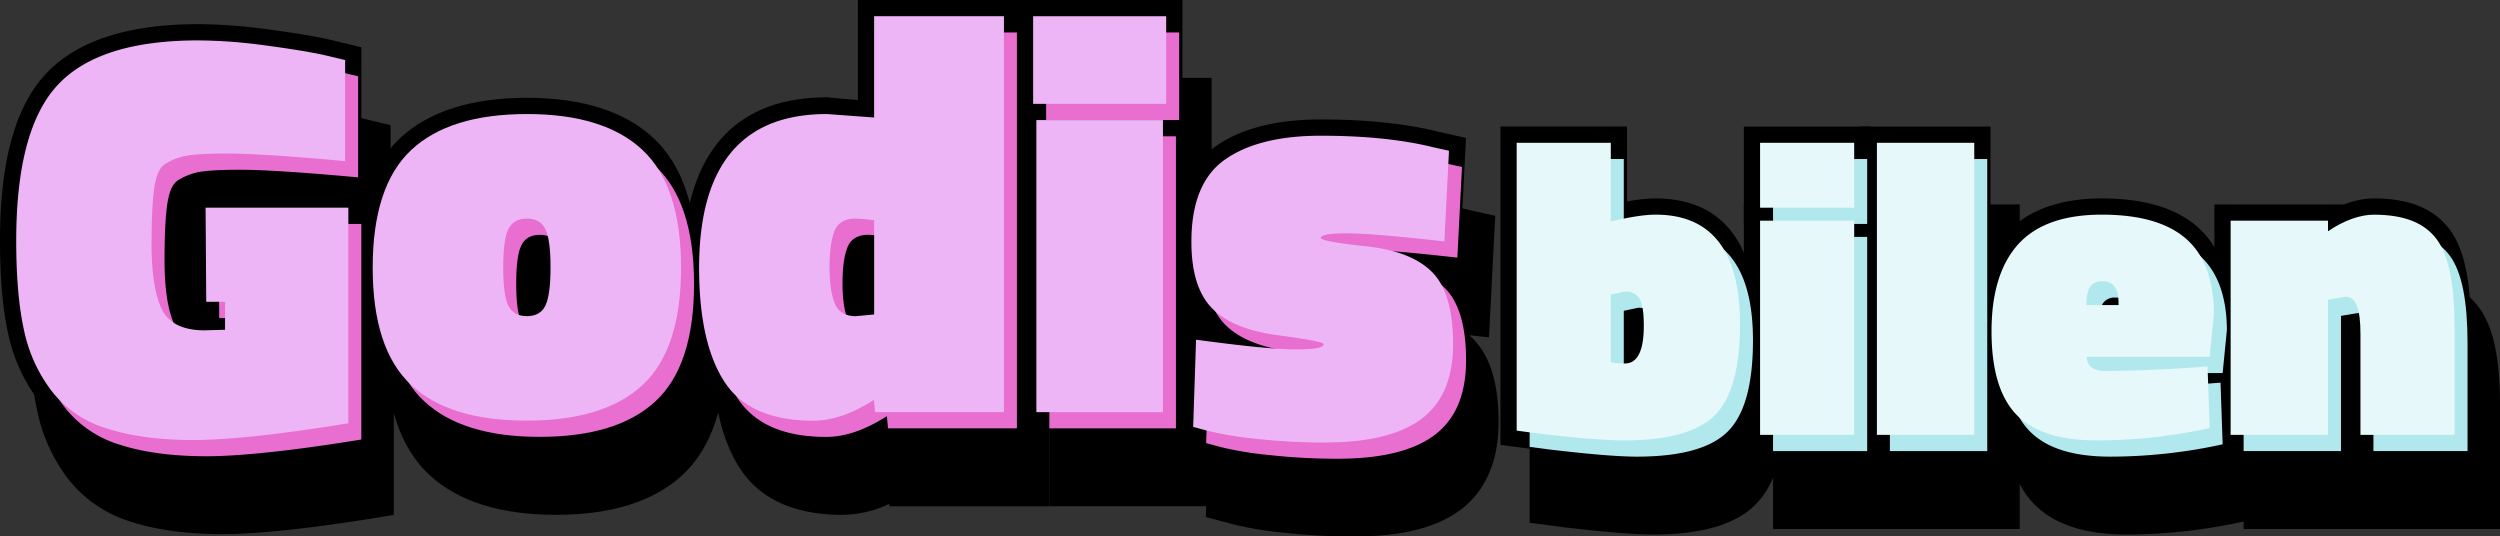 <svg id="Text" xmlns="http://www.w3.org/2000/svg" viewBox="0 0 770.35 165.31"><rect x="0" y="0" width="770.35" height="165.31" fill="#333333" stroke="none"/><defs><style>.cls-1{fill:#e86ed0;}.cls-2{fill:#edb5f5;}.cls-3{fill:#b1e8ed;}.cls-4{fill:#e6f8f9;}</style></defs><title>logo</title><g id="Godis"><g id="Shadow"><path d="M173,229l0.23,37.27c-3-.83-3.82-2.42-4.15-3.06-1.24-2.45-2.72-7.54-2.72-17.94,0-8.93.37-15.08,1.09-18.29a6.11,6.11,0,0,1,.84-2.27,14.25,14.25,0,0,1,3.78-1.61c0.78-.23,3.58-0.77,12.59-0.77,7,0,19.1.77,35.89,2.29l5.45,0.49V184.55L215.31,182c-4.64-1-10.86-2-18.5-3a163,163,0,0,0-21.11-1.56c-21.63,0-37.4,5.14-46.89,15.29s-14.16,27-14.16,51.46c0,11.46.85,21.1,2.52,28.66a51.84,51.84,0,0,0,9.57,20.85,39.18,39.18,0,0,0,19.61,13.18c7.75,2.46,17.15,3.7,27.95,3.7s27.65-1.81,48.51-5.23l4.19-.69V229H173Z" transform="translate(-105.65 -146)"/><path d="M316.08,212.62c-8.81-8.28-22-12.48-39.1-12.48s-30.29,4.2-39.11,12.48-13.41,21.77-13.41,39.86S229,284,237.88,292.26s22,12.38,39.09,12.38,30.28-4.16,39.09-12.38,13.42-21.69,13.42-39.78S325,221,316.08,212.62ZM278.19,262c-0.12.25-.22,0.44-1.22,0.44s-1.1-.19-1.22-0.44c-0.25-.5-1.07-2.68-1.07-9.6s0.82-9.09,1.07-9.6c0.12-.25.22-0.44,1.22-0.44s1.1,0.19,1.22.44c0.25,0.5,1.07,2.68,1.07,9.6S278.45,261.49,278.19,262Z" transform="translate(-105.65 -146)"/><path d="M379,170v30.83l-9.36-.83h-0.18c-36.69,0-44.39,28.53-44.39,52.41,0,16.6,2.82,29.06,8.61,37.95,6.18,9.48,16.8,14.28,31.58,14.28a34.63,34.63,0,0,0,14.4-3.37l0.07,0.73H429V170H379Zm0,92.35-0.85.08c-1.32,0-1.47-.41-1.63-0.81-0.58-1.4-1.26-4.15-1.26-9.23s0.63-8,1.16-9.32c0.12-.32.28-0.72,1.77-0.72l0.81,0v20Z" transform="translate(-105.65 -146)"/><rect x="323.35" y="56" width="49" height="100"/><rect x="322.35" y="24" width="51" height="37"/><path d="M522.91,311.31A194.5,194.5,0,0,1,501,310.12a107.51,107.51,0,0,1-15.38-2.56l-8.41-2.26,1.21-36.38,7.81,1.07q-0.89-.76-1.69-1.58c-5.13-5.27-7.73-13.3-7.73-23.86,0-13.77,4.22-23.71,12.54-29.54,7.77-5.44,18.64-8.2,32.32-8.2,13.83,0,25.89,1.24,35.84,3.69l8.87,2-1.91,37.47-6.1-.69q0.62,0.55,1.2,1.13c5.28,5.36,7.85,13.75,7.85,25.67s-3.93,21.12-11.69,27C548.31,308.6,537.57,311.31,522.91,311.31Z" transform="translate(-105.65 -146)"/></g><g id="Border"><path d="M164,205l0.23,37.27c-3-.83-3.82-2.42-4.15-3.06-1.24-2.45-2.72-7.54-2.72-17.94,0-8.93.37-15.08,1.09-18.29a6.11,6.11,0,0,1,.84-2.27,14.25,14.25,0,0,1,3.78-1.61c0.78-.23,3.58-0.77,12.59-0.77,7,0,19.1.77,35.89,2.29l5.45,0.49V160.55L206.31,158c-4.64-1-10.86-2-18.5-3a163,163,0,0,0-21.11-1.56c-21.63,0-37.4,5.14-46.89,15.29s-14.16,27-14.16,51.46c0,11.46.85,21.1,2.52,28.66a51.84,51.84,0,0,0,9.57,20.85,39.18,39.18,0,0,0,19.61,13.18c7.75,2.46,17.15,3.7,27.95,3.7s27.65-1.81,48.51-5.23l4.19-.69V205H164Z" transform="translate(-105.65 -146)"/><path d="M307.08,188.62c-8.81-8.28-22-12.48-39.1-12.48s-30.29,4.2-39.11,12.48-13.41,21.77-13.41,39.86S220,260,228.88,268.26s22,12.38,39.09,12.38,30.28-4.16,39.09-12.38,13.42-21.69,13.42-39.78S316,197,307.08,188.62ZM269.19,238c-0.12.25-.22,0.44-1.22,0.44s-1.1-.19-1.22-0.44c-0.25-.5-1.07-2.68-1.07-9.6s0.82-9.09,1.07-9.6c0.12-.25.22-0.44,1.22-0.44s1.1,0.19,1.22.44c0.25,0.5,1.07,2.68,1.07,9.6S269.45,237.49,269.19,238Z" transform="translate(-105.65 -146)"/><path d="M370,146v30.83l-9.36-.83h-0.18c-36.69,0-44.39,28.53-44.39,52.41,0,16.6,2.82,29.06,8.61,37.95,6.18,9.48,16.8,14.28,31.58,14.28a34.63,34.63,0,0,0,14.4-3.37l0.07,0.73H420V146H370Zm0,92.35-0.85.08c-1.32,0-1.47-.41-1.63-0.81-0.58-1.4-1.26-4.15-1.26-9.23s0.63-8,1.16-9.32c0.12-.32.28-0.72,1.77-0.72l0.81,0v20Z" transform="translate(-105.65 -146)"/><rect x="314.35" y="32" width="49" height="100"/><rect x="313.35" width="51" height="37"/><path d="M513.91,287.31A194.5,194.5,0,0,1,492,286.12a107.51,107.51,0,0,1-15.38-2.56l-8.41-2.26,1.21-36.38,7.81,1.07q-0.89-.76-1.69-1.58c-5.13-5.27-7.73-13.3-7.73-23.86,0-13.77,4.22-23.71,12.54-29.54,7.77-5.44,18.64-8.2,32.32-8.2,13.83,0,25.89,1.24,35.84,3.69l8.87,2-1.91,37.47-6.1-.69q0.62,0.55,1.2,1.13c5.28,5.36,7.85,13.75,7.85,25.67s-3.93,21.12-11.69,27C539.31,284.6,528.57,287.31,513.91,287.31Z" transform="translate(-105.65 -146)"/></g><g id="Nyans"><path class="cls-1" d="M173.2,244H179v8.61l-6.28.18c-6.53,0-11-2.1-13.11-6.32s-3.26-10.94-3.26-20.2,0.39-15.72,1.22-19.4c0.59-2.61,1.53-4.36,2.83-5.25a18.93,18.93,0,0,1,5.24-2.31c2.19-.65,6.83-1,14-1S199,199.1,216,200.65V169.5l-6.72-1.6c-4.51-.95-10.54-1.93-18.13-2.94a157.2,157.2,0,0,0-20.45-1.51q-30.43,0-43.24,13.7T114.65,225.2q0,16.73,2.4,27.58a46.67,46.67,0,0,0,8.63,18.86,34.13,34.13,0,0,0,17.17,11.48q10.94,3.47,26.44,3.47c10.32,0,26.7-1.72,47.7-5.16V215H173Z" transform="translate(-105.65 -146)"/><path class="cls-1" d="M272,186.14q-23.85,0-35.68,11.12t-11.83,36.22q0,25.09,11.83,36.13t35.68,11q23.85,0,35.68-11t11.83-36.13q0-25.09-11.83-36.22T272,186.14Zm5.69,59.08q-1.6,3.2-5.69,3.2t-5.69-3.2q-1.6-3.2-1.6-11.83t1.6-11.83q1.6-3.2,5.69-3.2t5.69,3.2q1.6,3.2,1.6,11.83T277.67,245.23Z" transform="translate(-105.65 -146)"/><path class="cls-1" d="M379,187.21l-14.54-1.07q-39.33,0-39.39,47.34,0,23.14,7.8,35.15t27.39,12c5.93,0,12.15-2.24,18.68-6.39l0.35,3.75H419V156H379v31.21Zm0,60.69-5.64.53c-3.2,0-5.4-1.3-6.47-3.92s-1.63-6.32-1.63-11.12,0.49-8.51,1.5-11.12,3.23-3.92,6.44-3.92a57,57,0,0,1,5.81.53v29Z" transform="translate(-105.65 -146)"/><rect class="cls-1" x="323.35" y="42" width="39" height="90"/><rect class="cls-1" x="322.35" y="10" width="41" height="27"/><path class="cls-1" d="M530.64,226.9q-14-1.51-14-2.58,0-1.42,8-1.42t30.08,2.49l1.42-27.94-4.81-1.07q-14.41-3.56-34.7-3.56-19,0-29.45,7.3t-10.41,25.45q0,13.88,6.32,20.38t20.38,8.36q14.06,1.87,14.06,2.76,0,1.6-8.63,1.6t-30.7-3l-0.89,26.87,4.63,1.25a104.34,104.34,0,0,0,14.59,2.4,188.55,188.55,0,0,0,21.36,1.16q20.11,0,29.81-7.3t9.7-23q0-15.66-6.41-22.16T530.64,226.9Z" transform="translate(-105.65 -146)"/></g><g id="Main_text" data-name="Main text"><path class="cls-2" d="M169.2,239H175v8.61l-6.28.18c-6.53,0-11-2.1-13.11-6.32s-3.26-10.94-3.26-20.2,0.39-15.72,1.22-19.4c0.59-2.61,1.53-4.36,2.83-5.25a18.93,18.93,0,0,1,5.24-2.31c2.19-.65,6.83-1,14-1S195,194.1,212,195.65V164.5l-6.72-1.6c-4.51-.95-10.54-1.93-18.13-2.94a157.2,157.2,0,0,0-20.45-1.51q-30.43,0-43.24,13.7T110.65,220.2q0,16.73,2.4,27.58a46.67,46.67,0,0,0,8.63,18.86,34.13,34.13,0,0,0,17.17,11.48q10.94,3.47,26.44,3.47c10.32,0,26.7-1.72,47.7-5.16V210H169Z" transform="translate(-105.65 -146)"/><path class="cls-2" d="M268,181.14q-23.85,0-35.68,11.12t-11.83,36.22q0,25.09,11.83,36.13t35.68,11q23.85,0,35.68-11t11.83-36.13q0-25.09-11.83-36.22T268,181.14Zm5.69,59.08q-1.6,3.2-5.69,3.2t-5.69-3.2q-1.6-3.2-1.6-11.83t1.6-11.83q1.6-3.2,5.69-3.2t5.69,3.2q1.6,3.2,1.6,11.83T273.67,240.23Z" transform="translate(-105.65 -146)"/><path class="cls-2" d="M375,182.21l-14.54-1.07q-39.33,0-39.39,47.34,0,23.14,7.8,35.15t27.39,12c5.93,0,12.15-2.24,18.68-6.39l0.35,3.75H415V151H375v31.21Zm0,60.69-5.64.53c-3.2,0-5.4-1.3-6.47-3.92s-1.63-6.32-1.63-11.12,0.49-8.51,1.5-11.12,3.23-3.92,6.44-3.92a57,57,0,0,1,5.81.53v29Z" transform="translate(-105.65 -146)"/><rect class="cls-2" x="319.35" y="37" width="39" height="90"/><rect class="cls-2" x="318.35" y="5" width="41" height="27"/><path class="cls-2" d="M526.64,221.9q-14-1.51-14-2.58,0-1.42,8-1.42t30.08,2.49l1.42-27.94-4.81-1.07q-14.41-3.56-34.7-3.56-19,0-29.45,7.3t-10.41,25.45q0,13.88,6.32,20.38t20.38,8.36q14.06,1.87,14.06,2.76,0,1.6-8.63,1.6t-30.7-3l-0.89,26.87,4.63,1.25a104.34,104.34,0,0,0,14.59,2.4,188.55,188.55,0,0,0,21.36,1.16q20.11,0,29.81-7.3t9.7-23q0-15.66-6.41-22.16T526.64,221.9Z" transform="translate(-105.65 -146)"/></g></g><g id="Bilen"><g id="Shadow-2" data-name="Shadow"><path d="M615,310.7c-5.83,0-14.89-.74-27.7-2.26L577,307.07V209h39v23.08a50.3,50.3,0,0,1,8.79-.94c14.15,0,31,6.71,31,38.67,0,15-3,25.32-9.08,31.54S630.16,310.7,615,310.7Zm1-37a29.21,29.21,0,0,0,.16-3.25,36.27,36.27,0,0,0-.16-3.72v7Z" transform="translate(-105.65 -146)"/><rect x="546.35" y="87" width="39" height="76"/><rect x="546.35" y="63" width="39" height="30"/><rect x="582.35" y="63" width="40" height="100"/><path d="M760.86,310.7c-12.84,0-22.42-3.18-28.48-9.45s-9.07-16-9.07-29.15,3.21-23.22,9.55-30.21,16.37-10.75,29.45-10.75c12.85,0,22.8,2.93,29.39,8.71,6.78,5.95,10.31,15,10.31,26.93V267l-2,18h-0.11l0.72,20.9-4.08.89A168,168,0,0,1,760.86,310.7Z" transform="translate(-105.65 -146)"/><path d="M797,309V233h39.94a25.7,25.7,0,0,1,9.15-1.86c11,0,18.69,3.17,23.49,9.7,4.38,6,6.42,15.5,6.42,30V309H797Z" transform="translate(-105.65 -146)"/></g><g id="Border-2" data-name="Border"><path d="M606,286.7c-5.83,0-14.89-.74-27.7-2.26L568,283.07V185h39v23.08a50.3,50.3,0,0,1,8.79-.94c14.15,0,31,6.71,31,38.67,0,15-3,25.32-9.08,31.54S621.16,286.7,606,286.7Zm1-37a29.21,29.21,0,0,0,.16-3.25,36.27,36.27,0,0,0-.16-3.72v7Z" transform="translate(-105.65 -146)"/><rect x="537.35" y="63" width="39" height="76"/><rect x="537.35" y="39" width="39" height="30"/><rect x="573.35" y="39" width="40" height="100"/><path d="M751.86,286.7c-12.84,0-22.42-3.18-28.48-9.45s-9.07-16-9.07-29.15,3.21-23.22,9.55-30.21,16.37-10.75,29.45-10.75c12.85,0,22.8,2.93,29.39,8.71,6.78,5.95,10.31,15,10.31,26.93V243l-2,18h-0.11l0.72,20.9-4.08.89A168,168,0,0,1,751.86,286.7Z" transform="translate(-105.65 -146)"/><path d="M788,285V209h39.94a25.7,25.7,0,0,1,9.15-1.86c11,0,18.69,3.17,23.49,9.7,4.38,6,6.42,15.5,6.42,30V285H788Z" transform="translate(-105.65 -146)"/></g><g id="Nyans-2" data-name="Nyans"><path class="cls-3" d="M619.79,217.14c-3.32,0-7.79.7-13.79,2.1V195H577v88.69l5.89,0.79q18.73,2.23,27.11,2.23,20.44,0,28.16-7.86c5.15-5.24,7.65-14.58,7.65-28C645.81,228.37,637.08,217.14,619.79,217.14ZM610.36,263a19.76,19.76,0,0,1-4.36-.39V241.77l4.36-.92a4.89,4.89,0,0,1,4.54,2.23c0.87,1.49,1.27,4.28,1.27,8.38C616.16,259.15,614.2,263,610.36,263Z" transform="translate(-105.65 -146)"/><rect class="cls-3" x="546.35" y="73" width="29" height="66"/><rect class="cls-3" x="546.35" y="49" width="29" height="20"/><rect class="cls-3" x="582.35" y="49" width="30" height="90"/><path class="cls-3" d="M783.31,224.61q-8.52-7.47-26-7.47t-25.74,9.1q-8.25,9.11-8.25,26.85T731,278.78q7.66,7.93,24.89,7.93a162.29,162.29,0,0,0,34.65-3.8l-0.66-19-5.11.39c-8.73.52-17.47,1-26.2,1-3.84,0-5.81-1.34-5.9-4.34h37.86l1.31-13.22C791.82,237.48,789,229.59,783.31,224.61ZM752.52,245c0.09-3,.48-4.56,1.18-5.61a4.28,4.28,0,0,1,3.8-1.69,4.5,4.5,0,0,1,3.86,1.75c0.74,1,1.11,2.55,1.11,5.55h-10Z" transform="translate(-105.65 -146)"/><path class="cls-3" d="M860.55,224.81c-3.76-5.11-10-7.66-19.46-7.66-4.11,0-9.09,1.7-14.09,5.11V219H797v66h30V243.34l5.46-.92c3.14,0,4.54,3.8,4.54,11.4V285h29V251.86C866,238.93,864.3,229.91,860.55,224.81Z" transform="translate(-105.65 -146)"/></g><g id="Main_text-2" data-name="Main text"><path class="cls-4" d="M615.79,212.14c-3.32,0-7.79.7-13.79,2.1V190H573v88.69l5.89,0.79q18.73,2.23,27.11,2.23,20.44,0,28.16-7.86c5.15-5.24,7.65-14.58,7.65-28C641.81,223.37,633.08,212.14,615.79,212.14ZM606.36,258a19.76,19.76,0,0,1-4.36-.39V236.77l4.36-.92a4.89,4.89,0,0,1,4.54,2.23c0.87,1.49,1.27,4.28,1.27,8.38C612.16,254.15,610.2,258,606.36,258Z" transform="translate(-105.65 -146)"/><rect class="cls-4" x="542.35" y="68" width="29" height="66"/><rect class="cls-4" x="542.35" y="44" width="29" height="20"/><rect class="cls-4" x="578.35" y="44" width="30" height="90"/><path class="cls-4" d="M779.31,219.61q-8.52-7.47-26-7.47t-25.74,9.1q-8.25,9.11-8.25,26.85T727,273.78q7.66,7.93,24.89,7.93a162.29,162.29,0,0,0,34.65-3.8l-0.66-19-5.11.39c-8.73.52-17.47,1-26.2,1-3.84,0-5.81-1.34-5.9-4.34h37.86l1.31-13.22C787.82,232.48,785,224.59,779.31,219.61ZM748.52,240c0.09-3,.48-4.56,1.18-5.61a4.28,4.28,0,0,1,3.8-1.69,4.5,4.5,0,0,1,3.86,1.75c0.74,1,1.11,2.55,1.11,5.55h-10Z" transform="translate(-105.65 -146)"/><path class="cls-4" d="M856.55,219.81c-3.76-5.11-10-7.66-19.46-7.66-4.11,0-9.09,1.7-14.09,5.11V214H793v66h30V238.34l5.46-.92c3.14,0,4.54,3.8,4.54,11.4V280h29V246.86C862,233.93,860.3,224.91,856.55,219.81Z" transform="translate(-105.65 -146)"/></g></g></svg>